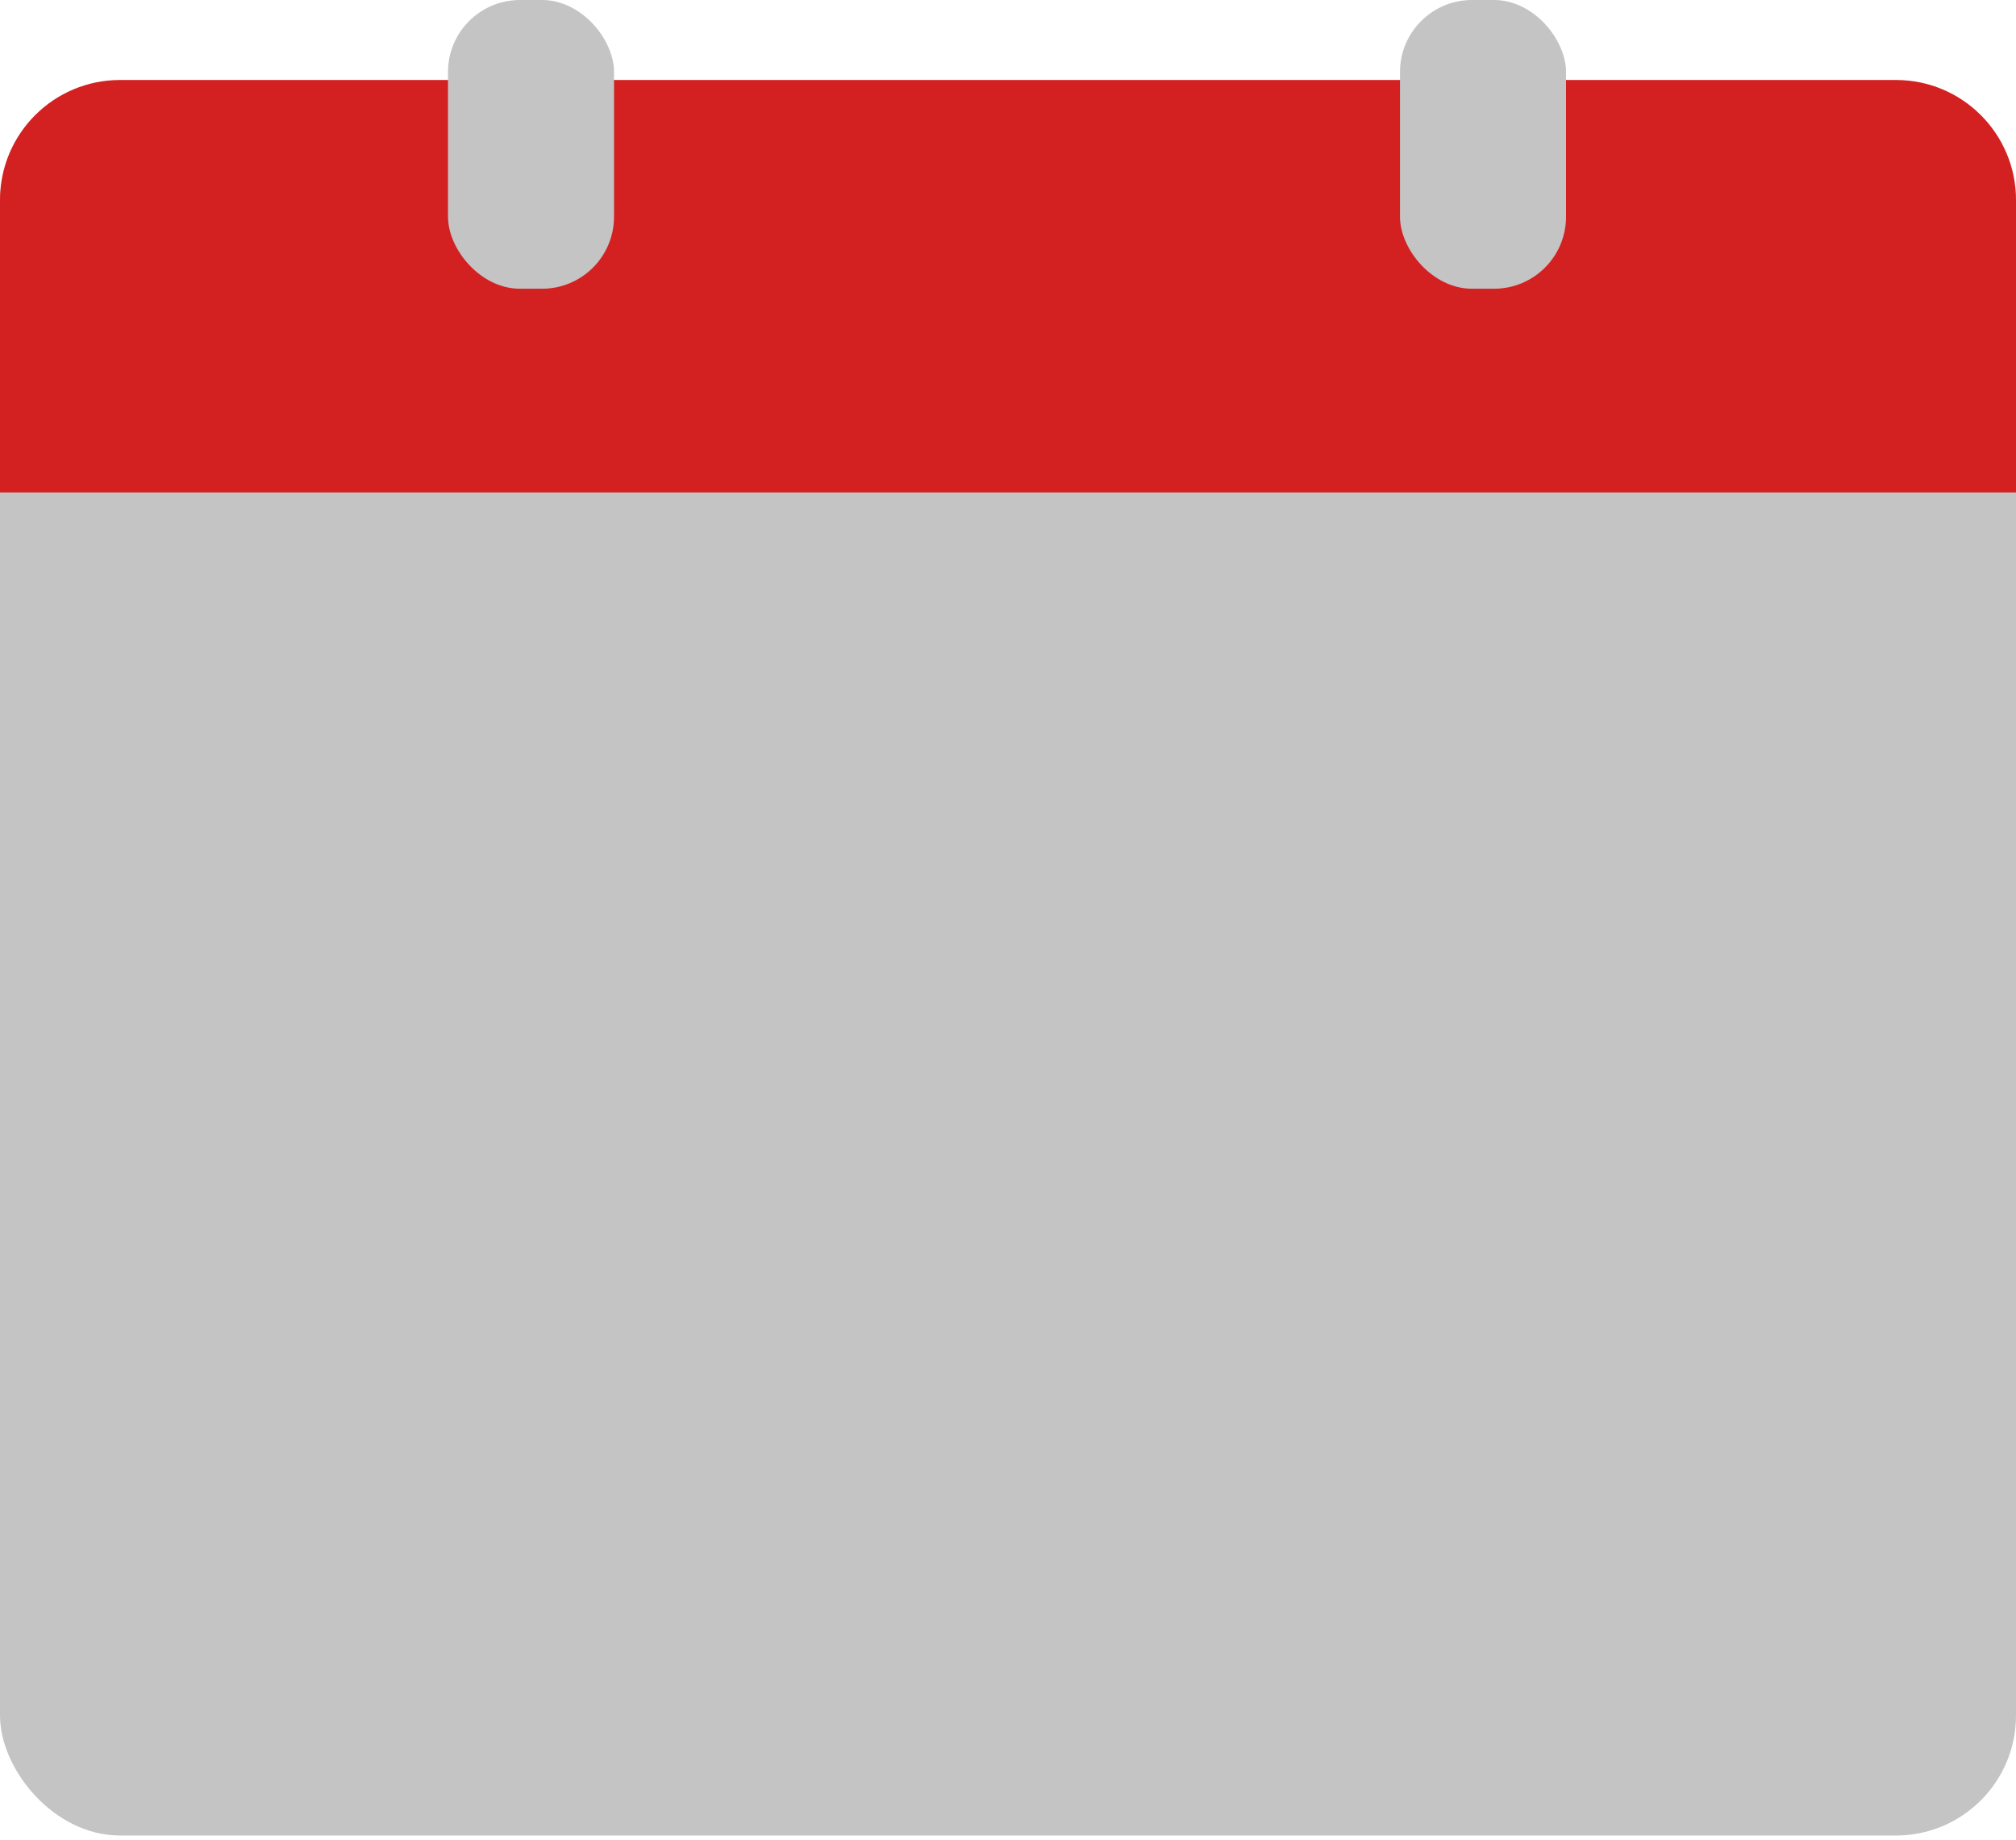 <svg width="252" height="230" viewBox="0 0 252 230" fill="none" xmlns="http://www.w3.org/2000/svg">
<rect y="10.313" width="252" height="219.151" rx="15" fill="#C4C4C4"/>
<path d="M0 25C0 16.716 6.716 10 15 10H237C245.284 10 252 16.716 252 25V61.565H0V25Z" fill="#D32121"/>
<rect x="56" width="20.753" height="36.095" rx="9" fill="#C4C4C4"/>
<rect x="175" width="20.753" height="36.095" rx="9" fill="#C4C4C4"/>
</svg>
